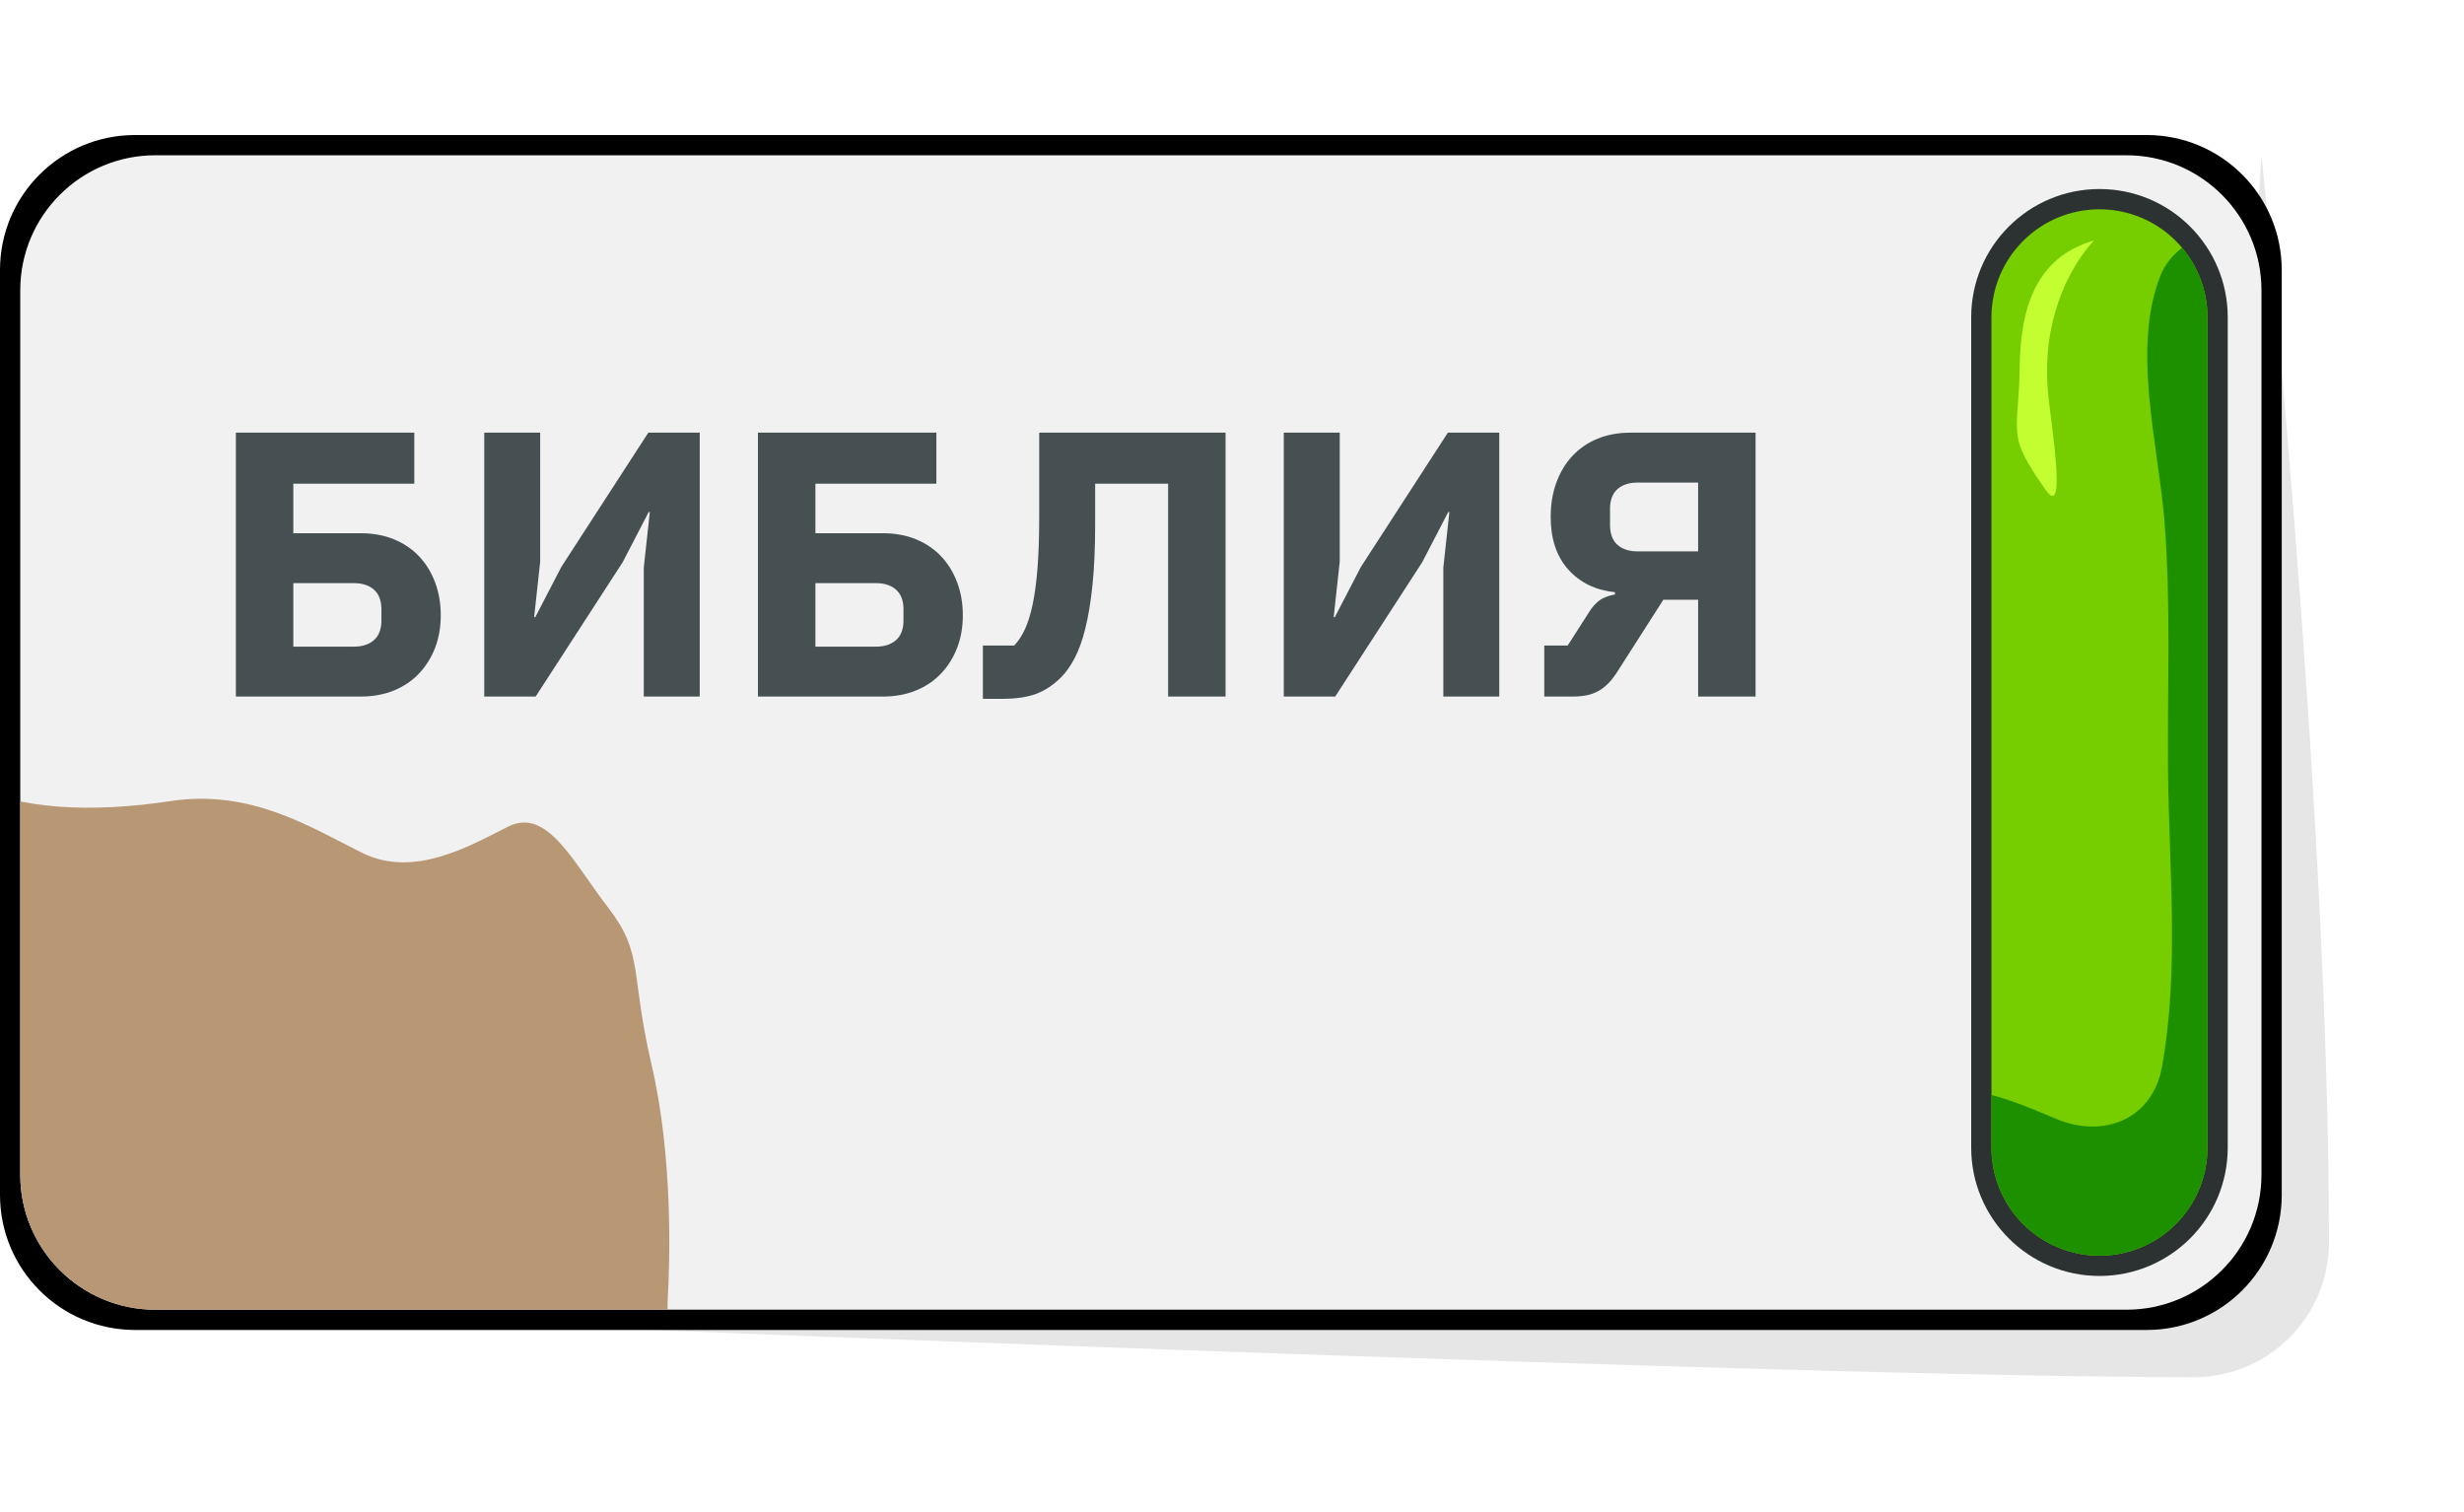 <?xml version="1.0" encoding="UTF-8" standalone="no"?><!DOCTYPE svg PUBLIC "-//W3C//DTD SVG 1.1//EN" "http://www.w3.org/Graphics/SVG/1.1/DTD/svg11.dtd"><svg width="100%" height="100%" viewBox="0 0 365 224" version="1.1" xmlns="http://www.w3.org/2000/svg" xmlns:xlink="http://www.w3.org/1999/xlink" xml:space="preserve" xmlns:serif="http://www.serif.com/" style="fill-rule:evenodd;clip-rule:evenodd;stroke-linejoin:round;stroke-miterlimit:2;"><g id="button-3"><path id="button-outline" d="M0,177C0,23.17 0,40 0,40C0,28.954 8.954,20 20,20C107.524,20 230.476,20 318,20C329.046,20 338,28.954 338,40C338,193.83 338,177 338,177C338,188.046 329.046,197 318,197C249.627,197 59.647,197 20,197C8.954,197 0,188.046 0,177Z"/><path id="button-shadow" d="M335,23C335,23 345,118.663 345,184C345,195.046 336.046,204 325,204C256.627,204 23,194 23,194L23,194L325,184L335,23L335,23Z" style="fill-opacity:0.1;"/><path id="button-top" d="M335,43C335,31.954 326.046,23 315,23C227.476,23 110.524,23 23,23C11.954,23 3,31.954 3,43C3,196.83 3,78.987 3,174C3,185.046 11.954,194 23,194C62.647,194 246.627,194 315,194C326.046,194 335,185.046 335,174C335,20.17 335,134.047 335,43Z" style="fill:rgb(241,241,241);"/><clipPath id="_clip1"><path d="M335,43C335,31.954 326.046,23 315,23C227.476,23 110.524,23 23,23C11.954,23 3,31.954 3,43C3,196.83 3,78.987 3,174C3,185.046 11.954,194 23,194C62.647,194 246.627,194 315,194C326.046,194 335,185.046 335,174C335,20.17 335,134.047 335,43Z"/></clipPath><g clip-path="url(#_clip1)"><path d="M-95,-2.26C-83.275,8.373 -69.197,30.553 -69.533,36.954C-69.96,45.089 -53.859,72.143 -46.455,84.086C-39.051,96.03 -11.116,112.695 -4.155,116.269C2.806,119.842 13.333,120.469 25.277,118.661C37.222,116.854 46.068,122.576 53.669,126.338C61.27,130.099 69.456,125.379 75.254,122.452C81.051,119.525 84.823,127.596 90.11,134.464C95.397,141.333 93.318,143.974 96.513,157.681C99.708,171.387 99.239,186.69 98.907,192.599C98.574,198.508 101.735,198.851 99.839,200.353C97.943,201.855 94.07,205.086 91.09,210.174C88.11,215.263 80.687,225.735 72.8,232.879C64.913,240.022 55.424,246.921 53.92,252.817C52.415,258.712 57.615,256.249 62.513,252.428C67.411,248.607 75.495,239.338 82.482,230.812C89.468,222.285 96.896,224.873 100.958,222.528C105.021,220.184 105.485,224.839 103.569,231.371C101.654,237.903 95.16,244.835 85.031,256.297C74.901,267.759 82.166,265.901 77.805,271.123C73.444,276.344 71.853,290.631 28.746,300.851C-14.361,311.071 -19.484,329.166 -31.097,349.056C-42.71,368.947 -64.187,375.783 -81.773,380.388C-88.907,382.257 -94.301,382.32 -95,382.624L-95,-2.26Z" style="fill:rgb(184,151,117);"/></g><path id="button-bulb-outer" d="M330,47C330,36.507 321.493,28 311,28C311,28 311,28 311,28C300.507,28 292,36.507 292,47C292,77.98 292,139.02 292,170C292,180.493 300.507,189 311,189C311,189 311,189 311,189C321.493,189 330,180.493 330,170C330,139.02 330,77.98 330,47Z" style="fill:rgb(44,49,50);"/><path id="button-bulb-inner-green" d="M327,46.998C327,42.755 325.315,38.686 322.314,35.686C319.314,32.686 315.245,31 311.002,31C311.001,31 310.999,31 310.998,31C306.755,31 302.686,32.686 299.686,35.686C296.685,38.686 295,42.755 295,46.998C295,76.747 295,140.253 295,170.002C295,174.245 296.685,178.314 299.686,181.314C302.686,184.314 306.755,186 310.998,186C310.999,186 311.001,186 311.002,186C315.245,186 319.314,184.314 322.314,181.314C325.315,178.314 327,174.245 327,170.002C327,140.253 327,76.747 327,46.998Z" style="fill:rgb(118,205,0);"/><clipPath id="_clip2"><path d="M327,46.998C327,42.755 325.315,38.686 322.314,35.686C319.314,32.686 315.245,31 311.002,31C311.001,31 310.999,31 310.998,31C306.755,31 302.686,32.686 299.686,35.686C296.685,38.686 295,42.755 295,46.998C295,76.747 295,140.253 295,170.002C295,174.245 296.685,178.314 299.686,181.314C302.686,184.314 306.755,186 310.998,186C310.999,186 311.001,186 311.002,186C315.245,186 319.314,184.314 322.314,181.314C325.315,178.314 327,174.245 327,170.002C327,140.253 327,76.747 327,46.998Z"/></clipPath><g clip-path="url(#_clip2)"><path d="M338,28.961C332.545,32.597 322.663,34.436 320.119,40.627C315.69,51.403 319.72,65.904 320.619,77.084C321.612,89.432 321.046,101.717 321.158,114.08C321.288,128.505 322.866,143.784 320.251,158.069C318.83,165.827 311.594,168.631 304.711,165.779C295.712,162.051 285.956,157.474 279.91,168.051C278.888,169.839 304.004,201.234 307.363,200.85C355.509,195.338 338,28.961 338,28.961Z" style="fill:rgb(29,144,0);"/><path d="M310.209,35.617C301.418,38.129 299.305,45.873 299.185,54.311C299.038,64.67 297.072,64.132 303.064,72.612C306.26,77.134 303.749,62.217 303.384,58.256C302.031,43.567 310.209,35.617 310.209,35.617Z" style="fill:rgb(195,255,48);"/></g><path id="button-content" d="M34.94,64.088L61.372,64.088L61.372,71.648L43.452,71.648L43.452,78.984L53.42,78.984C55.249,78.984 56.892,79.283 58.348,79.88C59.804,80.477 61.045,81.317 62.072,82.4C63.099,83.483 63.892,84.771 64.452,86.264C65.012,87.757 65.292,89.381 65.292,91.136C65.292,92.891 65.012,94.496 64.452,95.952C63.892,97.408 63.099,98.677 62.072,99.76C61.045,100.843 59.804,101.683 58.348,102.28C56.892,102.877 55.249,103.176 53.42,103.176L34.94,103.176L34.94,64.088ZM52.412,95.784C53.681,95.784 54.68,95.457 55.408,94.804C56.136,94.151 56.5,93.189 56.5,91.92L56.5,90.24C56.5,88.971 56.136,88.009 55.408,87.356C54.68,86.703 53.681,86.376 52.412,86.376L43.452,86.376L43.452,95.784L52.412,95.784Z" style="fill:rgb(70,80,83);fill-rule:nonzero;"/><path d="M71.732,64.088L80.02,64.088L80.02,83.184L79.124,91.416L79.292,91.416L83.156,83.968L96.036,64.088L103.652,64.088L103.652,103.176L95.364,103.176L95.364,84.08L96.26,75.848L96.092,75.848L92.228,83.296L79.348,103.176L71.732,103.176L71.732,64.088Z" style="fill:rgb(70,80,83);fill-rule:nonzero;"/><path d="M112.276,64.088L138.708,64.088L138.708,71.648L120.788,71.648L120.788,78.984L130.756,78.984C132.585,78.984 134.228,79.283 135.684,79.88C137.14,80.477 138.381,81.317 139.408,82.4C140.435,83.483 141.228,84.771 141.788,86.264C142.348,87.757 142.628,89.381 142.628,91.136C142.628,92.891 142.348,94.496 141.788,95.952C141.228,97.408 140.435,98.677 139.408,99.76C138.381,100.843 137.14,101.683 135.684,102.28C134.228,102.877 132.585,103.176 130.756,103.176L112.276,103.176L112.276,64.088ZM129.748,95.784C131.017,95.784 132.016,95.457 132.744,94.804C133.472,94.151 133.836,93.189 133.836,91.92L133.836,90.24C133.836,88.971 133.472,88.009 132.744,87.356C132.016,86.703 131.017,86.376 129.748,86.376L120.788,86.376L120.788,95.784L129.748,95.784Z" style="fill:rgb(70,80,83);fill-rule:nonzero;"/><path d="M145.596,95.616L150.244,95.616C150.841,94.981 151.364,94.188 151.812,93.236C152.26,92.284 152.643,91.061 152.96,89.568C153.277,88.075 153.52,86.273 153.688,84.164C153.856,82.055 153.94,79.507 153.94,76.52L153.94,64.088L181.548,64.088L181.548,103.176L173.036,103.176L173.036,71.648L162.228,71.648L162.228,77.696C162.228,81.131 162.097,84.108 161.836,86.628C161.575,89.148 161.22,91.304 160.772,93.096C160.324,94.888 159.792,96.363 159.176,97.52C158.56,98.677 157.897,99.611 157.188,100.32C156.031,101.477 154.789,102.299 153.464,102.784C152.139,103.269 150.487,103.512 148.508,103.512L145.596,103.512L145.596,95.616Z" style="fill:rgb(70,80,83);fill-rule:nonzero;"/><path d="M190.172,64.088L198.46,64.088L198.46,83.184L197.564,91.416L197.732,91.416L201.596,83.968L214.476,64.088L222.092,64.088L222.092,103.176L213.804,103.176L213.804,84.08L214.7,75.848L214.532,75.848L210.668,83.296L197.788,103.176L190.172,103.176L190.172,64.088Z" style="fill:rgb(70,80,83);fill-rule:nonzero;"/><path d="M228.756,95.616L232.228,95.616L235.42,90.632C235.868,89.923 236.363,89.363 236.904,88.952C237.445,88.541 238.22,88.243 239.228,88.056L239.228,87.72C236.353,87.421 234.048,86.301 232.312,84.36C230.576,82.419 229.708,79.824 229.708,76.576C229.708,74.709 229.988,73.011 230.548,71.48C231.108,69.949 231.901,68.633 232.928,67.532C233.955,66.431 235.196,65.581 236.652,64.984C238.108,64.387 239.732,64.088 241.524,64.088L260.06,64.088L260.06,103.176L251.548,103.176L251.548,88.84L246.396,88.84L239.844,99.088C239.321,99.947 238.808,100.637 238.304,101.16C237.8,101.683 237.268,102.093 236.708,102.392C236.148,102.691 235.56,102.896 234.944,103.008C234.328,103.12 233.647,103.176 232.9,103.176L228.756,103.176L228.756,95.616ZM251.548,81.672L251.548,71.48L242.588,71.48C241.319,71.48 240.32,71.807 239.592,72.46C238.864,73.113 238.5,74.075 238.5,75.344L238.5,77.752C238.5,79.059 238.864,80.039 239.592,80.692C240.32,81.345 241.319,81.672 242.588,81.672L251.548,81.672Z" style="fill:rgb(70,80,83);fill-rule:nonzero;"/></g></svg>